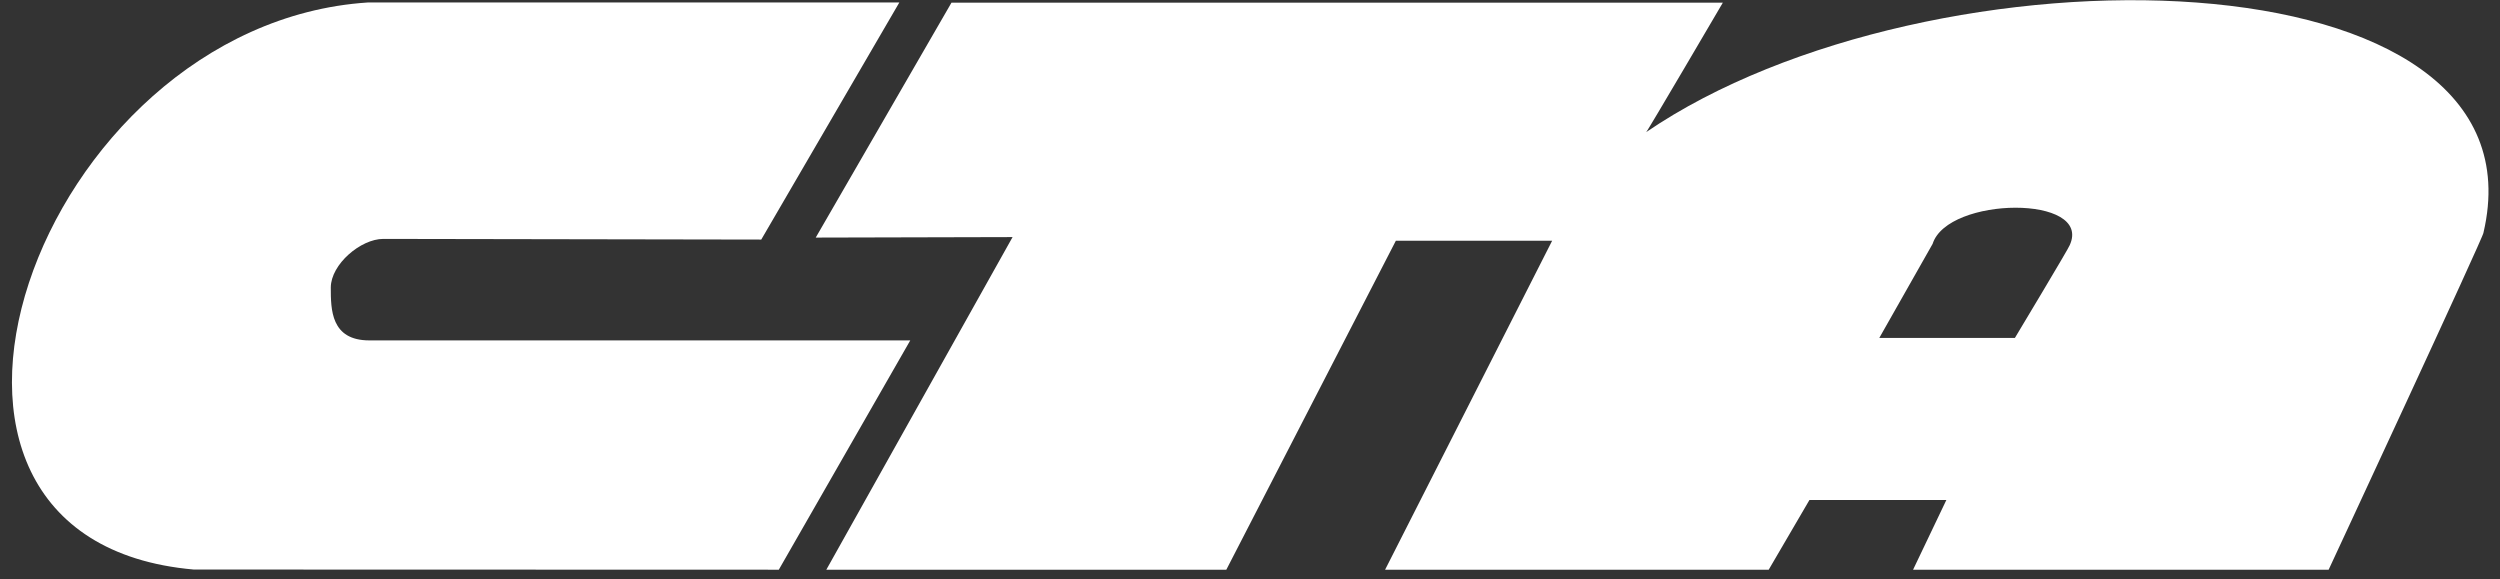 <svg width="151" height="35" viewBox="0 0 151 35" fill="none" xmlns="http://www.w3.org/2000/svg">
<rect x="0" y="0" width="151" height="35" fill="#333333" stroke="none"/>
<path d="M99.43 7.98C99.43 8.06 104.06 0.16 104.06 0.16H57.47L49.27 14.35L61.16 14.32L49.91 34.41H74.07L84.31 14.54H93.75L83.66 34.41H106.83L109.29 30.2H117.56L115.55 34.41H140.65C140.65 34.41 150.08 14.14 150 14.06C154.06 -3.22 116.57 -3.72 99.43 7.98ZM125.01 14.81C125.01 14.9 121.7 20.41 121.7 20.41H113.51L116.73 14.73C117.64 11.85 126.41 11.76 125.01 14.81Z" fill="white"/>
<path d="M47.04 34.41L54.98 20.56H22.31C19.98 20.56 19.98 18.69 19.98 17.36C19.99 15.96 21.79 14.43 23.15 14.43L45.98 14.47L54.32 0.15H22.21C2.18 1.47 -8.83 32.59 11.7 34.4L47.04 34.41Z" fill="white"/>
</svg>
